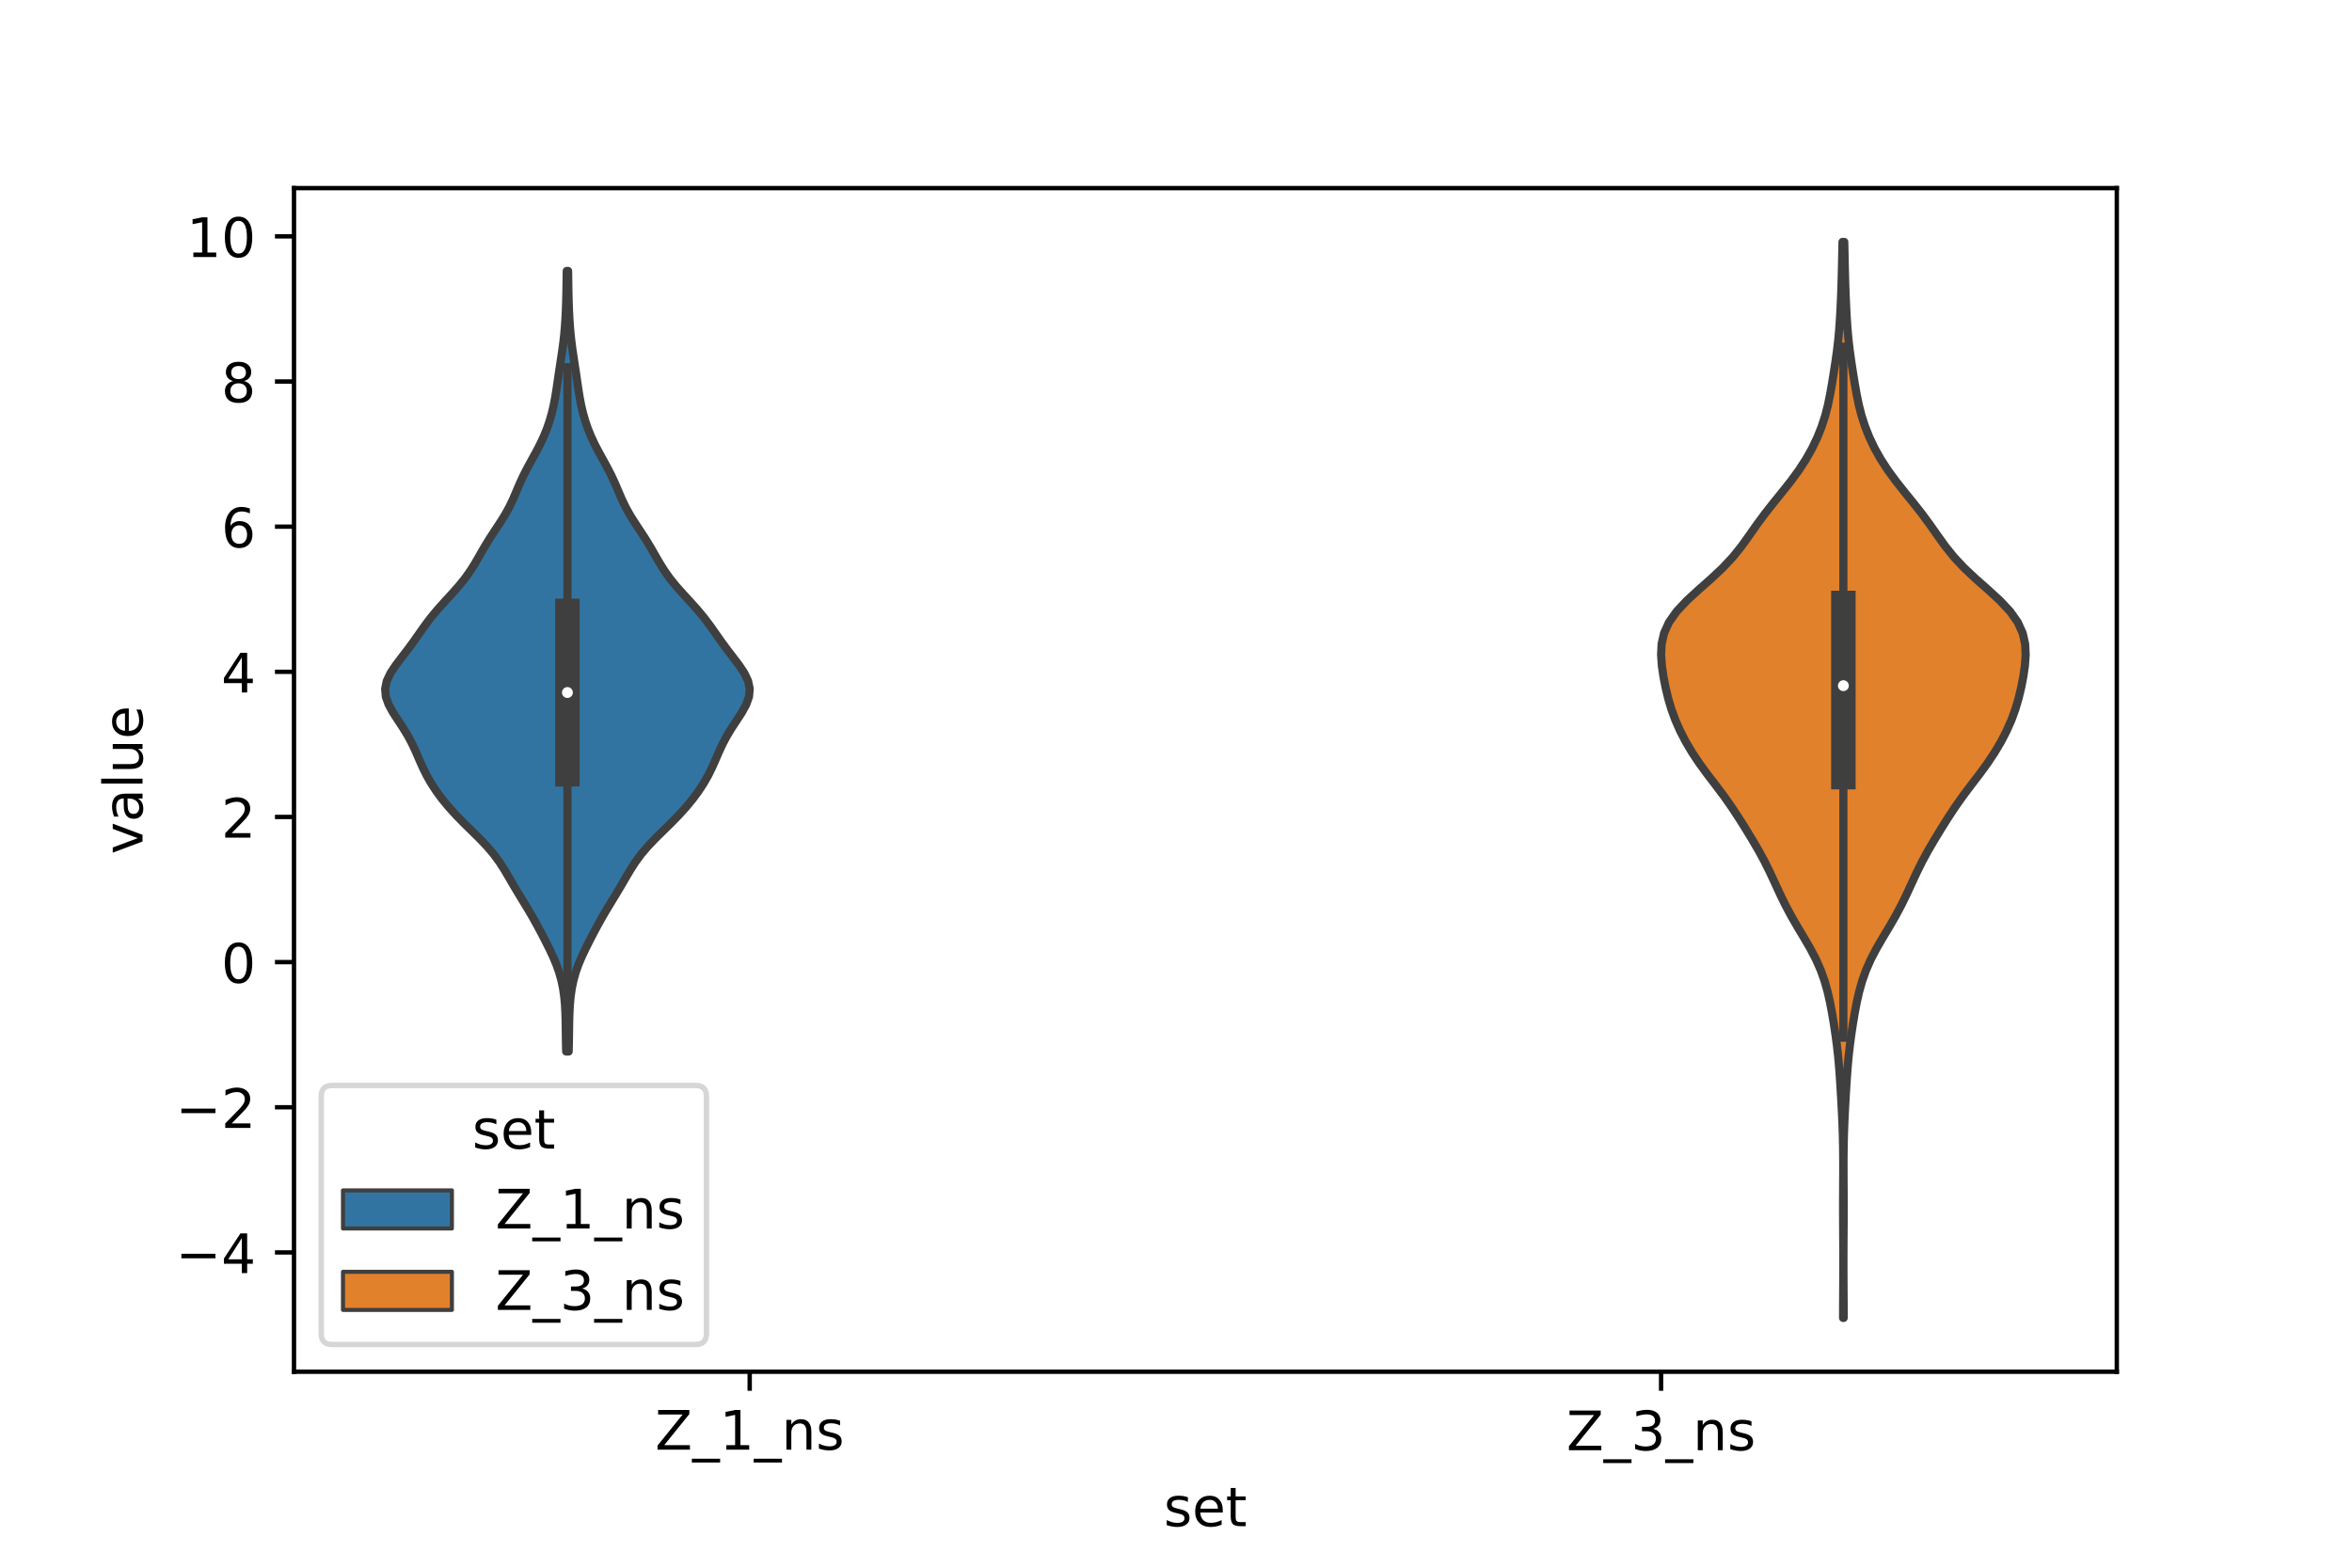 <?xml version="1.0" encoding="utf-8" standalone="no"?>
<!DOCTYPE svg PUBLIC "-//W3C//DTD SVG 1.1//EN"
  "http://www.w3.org/Graphics/SVG/1.1/DTD/svg11.dtd">
<!-- Created with matplotlib (https://matplotlib.org/) -->
<svg height="288pt" version="1.1" viewBox="0 0 432 288" width="432pt" xmlns="http://www.w3.org/2000/svg" xmlns:xlink="http://www.w3.org/1999/xlink">
 <defs>
  <style type="text/css">*{stroke-linecap:butt;stroke-linejoin:round;}</style>
 </defs>
 <g id="figure_1">
  <g id="patch_1">
   <path d="M 0 288 
L 432 288 
L 432 0 
L 0 0 
z
" style="fill:#ffffff;"/>
  </g>
  <g id="axes_1">
   <g id="patch_2">
    <path d="M 54 252 
L 388.8 252 
L 388.8 34.56 
L 54 34.56 
z
" style="fill:#ffffff;"/>
   </g>
   <g id="PolyCollection_1">
    <defs>
     <path d="M 104.449 -94.823 
L 103.991 -94.823 
L 103.956 -96.271 
L 103.932 -97.72 
L 103.913 -99.168 
L 103.889 -100.617 
L 103.845 -102.065 
L 103.764 -103.514 
L 103.628 -104.962 
L 103.42 -106.411 
L 103.121 -107.859 
L 102.719 -109.308 
L 102.21 -110.756 
L 101.603 -112.205 
L 100.923 -113.653 
L 100.197 -115.102 
L 99.447 -116.55 
L 98.673 -117.999 
L 97.867 -119.447 
L 97.02 -120.896 
L 96.141 -122.344 
L 95.256 -123.793 
L 94.39 -125.242 
L 93.548 -126.69 
L 92.695 -128.139 
L 91.769 -129.587 
L 90.707 -131.036 
L 89.478 -132.484 
L 88.098 -133.933 
L 86.63 -135.381 
L 85.153 -136.83 
L 83.739 -138.278 
L 82.427 -139.727 
L 81.233 -141.175 
L 80.161 -142.624 
L 79.212 -144.072 
L 78.385 -145.521 
L 77.666 -146.969 
L 77.02 -148.418 
L 76.393 -149.866 
L 75.721 -151.315 
L 74.954 -152.764 
L 74.077 -154.212 
L 73.124 -155.661 
L 72.184 -157.109 
L 71.385 -158.558 
L 70.868 -160.006 
L 70.74 -161.455 
L 71.042 -162.903 
L 71.731 -164.352 
L 72.695 -165.8 
L 73.794 -167.249 
L 74.907 -168.697 
L 75.971 -170.146 
L 76.988 -171.594 
L 78.011 -173.043 
L 79.102 -174.491 
L 80.3 -175.94 
L 81.596 -177.388 
L 82.929 -178.837 
L 84.219 -180.286 
L 85.394 -181.734 
L 86.424 -183.183 
L 87.326 -184.631 
L 88.159 -186.08 
L 88.993 -187.528 
L 89.878 -188.977 
L 90.82 -190.425 
L 91.78 -191.874 
L 92.692 -193.322 
L 93.502 -194.771 
L 94.2 -196.219 
L 94.824 -197.668 
L 95.441 -199.116 
L 96.108 -200.565 
L 96.847 -202.013 
L 97.639 -203.462 
L 98.437 -204.91 
L 99.194 -206.359 
L 99.874 -207.807 
L 100.462 -209.256 
L 100.958 -210.705 
L 101.369 -212.153 
L 101.706 -213.602 
L 101.981 -215.05 
L 102.214 -216.499 
L 102.426 -217.947 
L 102.636 -219.396 
L 102.854 -220.844 
L 103.076 -222.293 
L 103.29 -223.741 
L 103.481 -225.19 
L 103.64 -226.638 
L 103.766 -228.087 
L 103.862 -229.535 
L 103.933 -230.984 
L 103.986 -232.432 
L 104.024 -233.881 
L 104.051 -235.329 
L 104.073 -236.778 
L 104.094 -238.227 
L 104.346 -238.227 
L 104.346 -238.227 
L 104.367 -236.778 
L 104.389 -235.329 
L 104.416 -233.881 
L 104.454 -232.432 
L 104.507 -230.984 
L 104.578 -229.535 
L 104.674 -228.087 
L 104.8 -226.638 
L 104.959 -225.19 
L 105.15 -223.741 
L 105.364 -222.293 
L 105.586 -220.844 
L 105.804 -219.396 
L 106.014 -217.947 
L 106.226 -216.499 
L 106.459 -215.05 
L 106.734 -213.602 
L 107.071 -212.153 
L 107.482 -210.705 
L 107.978 -209.256 
L 108.566 -207.807 
L 109.246 -206.359 
L 110.003 -204.91 
L 110.801 -203.462 
L 111.593 -202.013 
L 112.332 -200.565 
L 112.999 -199.116 
L 113.616 -197.668 
L 114.24 -196.219 
L 114.938 -194.771 
L 115.748 -193.322 
L 116.66 -191.874 
L 117.62 -190.425 
L 118.562 -188.977 
L 119.447 -187.528 
L 120.281 -186.08 
L 121.114 -184.631 
L 122.016 -183.183 
L 123.046 -181.734 
L 124.221 -180.286 
L 125.511 -178.837 
L 126.844 -177.388 
L 128.14 -175.94 
L 129.338 -174.491 
L 130.429 -173.043 
L 131.452 -171.594 
L 132.469 -170.146 
L 133.533 -168.697 
L 134.646 -167.249 
L 135.745 -165.8 
L 136.709 -164.352 
L 137.398 -162.903 
L 137.7 -161.455 
L 137.572 -160.006 
L 137.055 -158.558 
L 136.256 -157.109 
L 135.316 -155.661 
L 134.363 -154.212 
L 133.486 -152.764 
L 132.719 -151.315 
L 132.047 -149.866 
L 131.42 -148.418 
L 130.774 -146.969 
L 130.055 -145.521 
L 129.228 -144.072 
L 128.279 -142.624 
L 127.207 -141.175 
L 126.013 -139.727 
L 124.701 -138.278 
L 123.287 -136.83 
L 121.81 -135.381 
L 120.342 -133.933 
L 118.962 -132.484 
L 117.733 -131.036 
L 116.671 -129.587 
L 115.745 -128.139 
L 114.892 -126.69 
L 114.05 -125.242 
L 113.184 -123.793 
L 112.299 -122.344 
L 111.42 -120.896 
L 110.573 -119.447 
L 109.767 -117.999 
L 108.993 -116.55 
L 108.243 -115.102 
L 107.517 -113.653 
L 106.837 -112.205 
L 106.23 -110.756 
L 105.721 -109.308 
L 105.319 -107.859 
L 105.02 -106.411 
L 104.812 -104.962 
L 104.676 -103.514 
L 104.595 -102.065 
L 104.551 -100.617 
L 104.527 -99.168 
L 104.508 -97.72 
L 104.484 -96.271 
L 104.449 -94.823 
z
" id="mab81012857" style="stroke:#3f3f3f;stroke-width:1.5;"/>
    </defs>
    <g clip-path="url(#p61f1205f66)">
     <use style="fill:#3274a1;stroke:#3f3f3f;stroke-width:1.5;" x="0" xlink:href="#mab81012857" y="288"/>
    </g>
   </g>
   <g id="PolyCollection_2">
    <defs>
     <path d="M 338.635 -45.884 
L 338.525 -45.884 
L 338.53 -47.88 
L 338.541 -49.877 
L 338.553 -51.874 
L 338.563 -53.87 
L 338.567 -55.867 
L 338.564 -57.864 
L 338.555 -59.86 
L 338.543 -61.857 
L 338.531 -63.854 
L 338.526 -65.851 
L 338.528 -67.847 
L 338.538 -69.844 
L 338.548 -71.841 
L 338.553 -73.837 
L 338.545 -75.834 
L 338.519 -77.831 
L 338.47 -79.827 
L 338.397 -81.824 
L 338.304 -83.821 
L 338.196 -85.818 
L 338.08 -87.814 
L 337.953 -89.811 
L 337.808 -91.808 
L 337.63 -93.804 
L 337.41 -95.801 
L 337.147 -97.798 
L 336.848 -99.794 
L 336.516 -101.791 
L 336.14 -103.788 
L 335.69 -105.784 
L 335.128 -107.781 
L 334.417 -109.778 
L 333.534 -111.775 
L 332.488 -113.771 
L 331.328 -115.768 
L 330.13 -117.765 
L 328.977 -119.761 
L 327.913 -121.758 
L 326.94 -123.755 
L 326.02 -125.751 
L 325.091 -127.748 
L 324.1 -129.745 
L 323.016 -131.741 
L 321.85 -133.738 
L 320.632 -135.735 
L 319.377 -137.732 
L 318.063 -139.728 
L 316.655 -141.725 
L 315.155 -143.722 
L 313.627 -145.718 
L 312.163 -147.715 
L 310.829 -149.712 
L 309.644 -151.708 
L 308.608 -153.705 
L 307.723 -155.702 
L 306.992 -157.699 
L 306.402 -159.695 
L 305.922 -161.692 
L 305.533 -163.689 
L 305.242 -165.685 
L 305.1 -167.682 
L 305.195 -169.679 
L 305.641 -171.675 
L 306.544 -173.672 
L 307.953 -175.669 
L 309.822 -177.665 
L 311.998 -179.662 
L 314.259 -181.659 
L 316.391 -183.656 
L 318.262 -185.652 
L 319.867 -187.649 
L 321.3 -189.646 
L 322.702 -191.642 
L 324.175 -193.639 
L 325.747 -195.636 
L 327.366 -197.632 
L 328.946 -199.629 
L 330.408 -201.626 
L 331.707 -203.622 
L 332.831 -205.619 
L 333.787 -207.616 
L 334.585 -209.613 
L 335.232 -211.609 
L 335.745 -213.606 
L 336.153 -215.603 
L 336.501 -217.599 
L 336.823 -219.596 
L 337.13 -221.593 
L 337.41 -223.589 
L 337.645 -225.586 
L 337.825 -227.583 
L 337.961 -229.58 
L 338.067 -231.576 
L 338.155 -233.573 
L 338.228 -235.57 
L 338.286 -237.566 
L 338.333 -239.563 
L 338.375 -241.56 
L 338.418 -243.556 
L 338.742 -243.556 
L 338.742 -243.556 
L 338.785 -241.56 
L 338.827 -239.563 
L 338.874 -237.566 
L 338.932 -235.57 
L 339.005 -233.573 
L 339.093 -231.576 
L 339.199 -229.58 
L 339.335 -227.583 
L 339.515 -225.586 
L 339.75 -223.589 
L 340.03 -221.593 
L 340.337 -219.596 
L 340.659 -217.599 
L 341.007 -215.603 
L 341.415 -213.606 
L 341.928 -211.609 
L 342.575 -209.613 
L 343.373 -207.616 
L 344.329 -205.619 
L 345.453 -203.622 
L 346.752 -201.626 
L 348.214 -199.629 
L 349.794 -197.632 
L 351.413 -195.636 
L 352.985 -193.639 
L 354.458 -191.642 
L 355.86 -189.646 
L 357.293 -187.649 
L 358.898 -185.652 
L 360.769 -183.656 
L 362.901 -181.659 
L 365.162 -179.662 
L 367.338 -177.665 
L 369.207 -175.669 
L 370.616 -173.672 
L 371.519 -171.675 
L 371.965 -169.679 
L 372.06 -167.682 
L 371.918 -165.685 
L 371.627 -163.689 
L 371.238 -161.692 
L 370.758 -159.695 
L 370.168 -157.699 
L 369.437 -155.702 
L 368.552 -153.705 
L 367.516 -151.708 
L 366.331 -149.712 
L 364.997 -147.715 
L 363.533 -145.718 
L 362.005 -143.722 
L 360.505 -141.725 
L 359.097 -139.728 
L 357.783 -137.732 
L 356.528 -135.735 
L 355.31 -133.738 
L 354.144 -131.741 
L 353.06 -129.745 
L 352.069 -127.748 
L 351.14 -125.751 
L 350.22 -123.755 
L 349.247 -121.758 
L 348.183 -119.761 
L 347.03 -117.765 
L 345.832 -115.768 
L 344.672 -113.771 
L 343.626 -111.775 
L 342.743 -109.778 
L 342.032 -107.781 
L 341.47 -105.784 
L 341.02 -103.788 
L 340.644 -101.791 
L 340.312 -99.794 
L 340.013 -97.798 
L 339.75 -95.801 
L 339.53 -93.804 
L 339.352 -91.808 
L 339.207 -89.811 
L 339.08 -87.814 
L 338.964 -85.818 
L 338.856 -83.821 
L 338.763 -81.824 
L 338.69 -79.827 
L 338.641 -77.831 
L 338.615 -75.834 
L 338.607 -73.837 
L 338.612 -71.841 
L 338.622 -69.844 
L 338.632 -67.847 
L 338.634 -65.851 
L 338.629 -63.854 
L 338.617 -61.857 
L 338.605 -59.86 
L 338.596 -57.864 
L 338.593 -55.867 
L 338.597 -53.87 
L 338.607 -51.874 
L 338.619 -49.877 
L 338.63 -47.88 
L 338.635 -45.884 
z
" id="mb90a627caa" style="stroke:#3f3f3f;stroke-width:1.5;"/>
    </defs>
    <g clip-path="url(#p61f1205f66)">
     <use style="fill:#e1812c;stroke:#3f3f3f;stroke-width:1.5;" x="0" xlink:href="#mb90a627caa" y="288"/>
    </g>
   </g>
   <g id="patch_3">
    <path clip-path="url(#p61f1205f66)" d="M 137.7 176.75 
L 137.7 176.75 
L 137.7 176.75 
L 137.7 176.75 
z
" style="fill:#3274a1;stroke:#3f3f3f;stroke-linejoin:miter;stroke-width:0.75;"/>
   </g>
   <g id="patch_4">
    <path clip-path="url(#p61f1205f66)" d="M 137.7 176.75 
L 137.7 176.75 
L 137.7 176.75 
L 137.7 176.75 
z
" style="fill:#e1812c;stroke:#3f3f3f;stroke-linejoin:miter;stroke-width:0.75;"/>
   </g>
   <g id="matplotlib.axis_1">
    <g id="xtick_1">
     <g id="line2d_1">
      <defs>
       <path d="M 0 0 
L 0 3.5 
" id="m70191ffd12" style="stroke:#000000;stroke-width:0.8;"/>
      </defs>
      <g>
       <use style="stroke:#000000;stroke-width:0.8;" x="137.7" xlink:href="#m70191ffd12" y="252"/>
      </g>
     </g>
     <g id="text_1">
      <!-- Z_1_ns -->
      <g transform="translate(120.32 266.32)scale(0.1 -0.1)">
       <defs>
        <path d="M 5.609 72.906 
L 62.891 72.906 
L 62.891 65.375 
L 16.797 8.297 
L 64.016 8.297 
L 64.016 0 
L 4.5 0 
L 4.5 7.516 
L 50.594 64.594 
L 5.609 64.594 
z
" id="DejaVuSans-90"/>
        <path d="M 50.984 -16.609 
L 50.984 -23.578 
L -0.984 -23.578 
L -0.984 -16.609 
z
" id="DejaVuSans-95"/>
        <path d="M 12.406 8.297 
L 28.516 8.297 
L 28.516 63.922 
L 10.984 60.406 
L 10.984 69.391 
L 28.422 72.906 
L 38.281 72.906 
L 38.281 8.297 
L 54.391 8.297 
L 54.391 0 
L 12.406 0 
z
" id="DejaVuSans-49"/>
        <path d="M 54.891 33.016 
L 54.891 0 
L 45.906 0 
L 45.906 32.719 
Q 45.906 40.484 42.875 44.328 
Q 39.844 48.188 33.797 48.188 
Q 26.516 48.188 22.312 43.547 
Q 18.109 38.922 18.109 30.906 
L 18.109 0 
L 9.078 0 
L 9.078 54.688 
L 18.109 54.688 
L 18.109 46.188 
Q 21.344 51.125 25.703 53.562 
Q 30.078 56 35.797 56 
Q 45.219 56 50.047 50.172 
Q 54.891 44.344 54.891 33.016 
z
" id="DejaVuSans-110"/>
        <path d="M 44.281 53.078 
L 44.281 44.578 
Q 40.484 46.531 36.375 47.5 
Q 32.281 48.484 27.875 48.484 
Q 21.188 48.484 17.844 46.438 
Q 14.5 44.391 14.5 40.281 
Q 14.5 37.156 16.891 35.375 
Q 19.281 33.594 26.516 31.984 
L 29.594 31.297 
Q 39.156 29.25 43.188 25.516 
Q 47.219 21.781 47.219 15.094 
Q 47.219 7.469 41.188 3.016 
Q 35.156 -1.422 24.609 -1.422 
Q 20.219 -1.422 15.453 -0.562 
Q 10.688 0.297 5.422 2 
L 5.422 11.281 
Q 10.406 8.688 15.234 7.391 
Q 20.062 6.109 24.812 6.109 
Q 31.156 6.109 34.562 8.281 
Q 37.984 10.453 37.984 14.406 
Q 37.984 18.062 35.516 20.016 
Q 33.062 21.969 24.703 23.781 
L 21.578 24.516 
Q 13.234 26.266 9.516 29.906 
Q 5.812 33.547 5.812 39.891 
Q 5.812 47.609 11.281 51.797 
Q 16.75 56 26.812 56 
Q 31.781 56 36.172 55.266 
Q 40.578 54.547 44.281 53.078 
z
" id="DejaVuSans-115"/>
       </defs>
       <use xlink:href="#DejaVuSans-90"/>
       <use x="68.506" xlink:href="#DejaVuSans-95"/>
       <use x="118.506" xlink:href="#DejaVuSans-49"/>
       <use x="182.129" xlink:href="#DejaVuSans-95"/>
       <use x="232.129" xlink:href="#DejaVuSans-110"/>
       <use x="295.508" xlink:href="#DejaVuSans-115"/>
      </g>
     </g>
    </g>
    <g id="xtick_2">
     <g id="line2d_2">
      <g>
       <use style="stroke:#000000;stroke-width:0.8;" x="305.1" xlink:href="#m70191ffd12" y="252"/>
      </g>
     </g>
     <g id="text_2">
      <!-- Z_3_ns -->
      <g transform="translate(287.72 266.422)scale(0.1 -0.1)">
       <defs>
        <path d="M 40.578 39.312 
Q 47.656 37.797 51.625 33 
Q 55.609 28.219 55.609 21.188 
Q 55.609 10.406 48.188 4.484 
Q 40.766 -1.422 27.094 -1.422 
Q 22.516 -1.422 17.656 -0.516 
Q 12.797 0.391 7.625 2.203 
L 7.625 11.719 
Q 11.719 9.328 16.594 8.109 
Q 21.484 6.891 26.812 6.891 
Q 36.078 6.891 40.938 10.547 
Q 45.797 14.203 45.797 21.188 
Q 45.797 27.641 41.281 31.266 
Q 36.766 34.906 28.719 34.906 
L 20.219 34.906 
L 20.219 43.016 
L 29.109 43.016 
Q 36.375 43.016 40.234 45.922 
Q 44.094 48.828 44.094 54.297 
Q 44.094 59.906 40.109 62.906 
Q 36.141 65.922 28.719 65.922 
Q 24.656 65.922 20.016 65.031 
Q 15.375 64.156 9.812 62.312 
L 9.812 71.094 
Q 15.438 72.656 20.344 73.438 
Q 25.25 74.219 29.594 74.219 
Q 40.828 74.219 47.359 69.109 
Q 53.906 64.016 53.906 55.328 
Q 53.906 49.266 50.438 45.094 
Q 46.969 40.922 40.578 39.312 
z
" id="DejaVuSans-51"/>
       </defs>
       <use xlink:href="#DejaVuSans-90"/>
       <use x="68.506" xlink:href="#DejaVuSans-95"/>
       <use x="118.506" xlink:href="#DejaVuSans-51"/>
       <use x="182.129" xlink:href="#DejaVuSans-95"/>
       <use x="232.129" xlink:href="#DejaVuSans-110"/>
       <use x="295.508" xlink:href="#DejaVuSans-115"/>
      </g>
     </g>
    </g>
    <g id="text_3">
     <!-- set -->
     <g transform="translate(213.759 280.378)scale(0.1 -0.1)">
      <defs>
       <path d="M 56.203 29.594 
L 56.203 25.203 
L 14.891 25.203 
Q 15.484 15.922 20.484 11.062 
Q 25.484 6.203 34.422 6.203 
Q 39.594 6.203 44.453 7.469 
Q 49.312 8.734 54.109 11.281 
L 54.109 2.781 
Q 49.266 0.734 44.188 -0.344 
Q 39.109 -1.422 33.891 -1.422 
Q 20.797 -1.422 13.156 6.188 
Q 5.516 13.812 5.516 26.812 
Q 5.516 40.234 12.766 48.109 
Q 20.016 56 32.328 56 
Q 43.359 56 49.781 48.891 
Q 56.203 41.797 56.203 29.594 
z
M 47.219 32.234 
Q 47.125 39.594 43.094 43.984 
Q 39.062 48.391 32.422 48.391 
Q 24.906 48.391 20.391 44.141 
Q 15.875 39.891 15.188 32.172 
z
" id="DejaVuSans-101"/>
       <path d="M 18.312 70.219 
L 18.312 54.688 
L 36.812 54.688 
L 36.812 47.703 
L 18.312 47.703 
L 18.312 18.016 
Q 18.312 11.328 20.141 9.422 
Q 21.969 7.516 27.594 7.516 
L 36.812 7.516 
L 36.812 0 
L 27.594 0 
Q 17.188 0 13.234 3.875 
Q 9.281 7.766 9.281 18.016 
L 9.281 47.703 
L 2.688 47.703 
L 2.688 54.688 
L 9.281 54.688 
L 9.281 70.219 
z
" id="DejaVuSans-116"/>
      </defs>
      <use xlink:href="#DejaVuSans-115"/>
      <use x="52.1" xlink:href="#DejaVuSans-101"/>
      <use x="113.623" xlink:href="#DejaVuSans-116"/>
     </g>
    </g>
   </g>
   <g id="matplotlib.axis_2">
    <g id="ytick_1">
     <g id="line2d_3">
      <defs>
       <path d="M 0 0 
L -3.5 0 
" id="m6cd29c8b11" style="stroke:#000000;stroke-width:0.8;"/>
      </defs>
      <g>
       <use style="stroke:#000000;stroke-width:0.8;" x="54" xlink:href="#m6cd29c8b11" y="230.082"/>
      </g>
     </g>
     <g id="text_4">
      <!-- −4 -->
      <g transform="translate(32.258 233.881)scale(0.1 -0.1)">
       <defs>
        <path d="M 10.594 35.5 
L 73.188 35.5 
L 73.188 27.203 
L 10.594 27.203 
z
" id="DejaVuSans-8722"/>
        <path d="M 37.797 64.312 
L 12.891 25.391 
L 37.797 25.391 
z
M 35.203 72.906 
L 47.609 72.906 
L 47.609 25.391 
L 58.016 25.391 
L 58.016 17.188 
L 47.609 17.188 
L 47.609 0 
L 37.797 0 
L 37.797 17.188 
L 4.891 17.188 
L 4.891 26.703 
z
" id="DejaVuSans-52"/>
       </defs>
       <use xlink:href="#DejaVuSans-8722"/>
       <use x="83.789" xlink:href="#DejaVuSans-52"/>
      </g>
     </g>
    </g>
    <g id="ytick_2">
     <g id="line2d_4">
      <g>
       <use style="stroke:#000000;stroke-width:0.8;" x="54" xlink:href="#m6cd29c8b11" y="203.416"/>
      </g>
     </g>
     <g id="text_5">
      <!-- −2 -->
      <g transform="translate(32.258 207.215)scale(0.1 -0.1)">
       <defs>
        <path d="M 19.188 8.297 
L 53.609 8.297 
L 53.609 0 
L 7.328 0 
L 7.328 8.297 
Q 12.938 14.109 22.625 23.891 
Q 32.328 33.688 34.812 36.531 
Q 39.547 41.844 41.422 45.531 
Q 43.312 49.219 43.312 52.781 
Q 43.312 58.594 39.234 62.25 
Q 35.156 65.922 28.609 65.922 
Q 23.969 65.922 18.812 64.312 
Q 13.672 62.703 7.812 59.422 
L 7.812 69.391 
Q 13.766 71.781 18.938 73 
Q 24.125 74.219 28.422 74.219 
Q 39.75 74.219 46.484 68.547 
Q 53.219 62.891 53.219 53.422 
Q 53.219 48.922 51.531 44.891 
Q 49.859 40.875 45.406 35.406 
Q 44.188 33.984 37.641 27.219 
Q 31.109 20.453 19.188 8.297 
z
" id="DejaVuSans-50"/>
       </defs>
       <use xlink:href="#DejaVuSans-8722"/>
       <use x="83.789" xlink:href="#DejaVuSans-50"/>
      </g>
     </g>
    </g>
    <g id="ytick_3">
     <g id="line2d_5">
      <g>
       <use style="stroke:#000000;stroke-width:0.8;" x="54" xlink:href="#m6cd29c8b11" y="176.75"/>
      </g>
     </g>
     <g id="text_6">
      <!-- 0 -->
      <g transform="translate(40.638 180.549)scale(0.1 -0.1)">
       <defs>
        <path d="M 31.781 66.406 
Q 24.172 66.406 20.328 58.906 
Q 16.5 51.422 16.5 36.375 
Q 16.5 21.391 20.328 13.891 
Q 24.172 6.391 31.781 6.391 
Q 39.453 6.391 43.281 13.891 
Q 47.125 21.391 47.125 36.375 
Q 47.125 51.422 43.281 58.906 
Q 39.453 66.406 31.781 66.406 
z
M 31.781 74.219 
Q 44.047 74.219 50.516 64.516 
Q 56.984 54.828 56.984 36.375 
Q 56.984 17.969 50.516 8.266 
Q 44.047 -1.422 31.781 -1.422 
Q 19.531 -1.422 13.062 8.266 
Q 6.594 17.969 6.594 36.375 
Q 6.594 54.828 13.062 64.516 
Q 19.531 74.219 31.781 74.219 
z
" id="DejaVuSans-48"/>
       </defs>
       <use xlink:href="#DejaVuSans-48"/>
      </g>
     </g>
    </g>
    <g id="ytick_4">
     <g id="line2d_6">
      <g>
       <use style="stroke:#000000;stroke-width:0.8;" x="54" xlink:href="#m6cd29c8b11" y="150.084"/>
      </g>
     </g>
     <g id="text_7">
      <!-- 2 -->
      <g transform="translate(40.638 153.883)scale(0.1 -0.1)">
       <use xlink:href="#DejaVuSans-50"/>
      </g>
     </g>
    </g>
    <g id="ytick_5">
     <g id="line2d_7">
      <g>
       <use style="stroke:#000000;stroke-width:0.8;" x="54" xlink:href="#m6cd29c8b11" y="123.418"/>
      </g>
     </g>
     <g id="text_8">
      <!-- 4 -->
      <g transform="translate(40.638 127.217)scale(0.1 -0.1)">
       <use xlink:href="#DejaVuSans-52"/>
      </g>
     </g>
    </g>
    <g id="ytick_6">
     <g id="line2d_8">
      <g>
       <use style="stroke:#000000;stroke-width:0.8;" x="54" xlink:href="#m6cd29c8b11" y="96.752"/>
      </g>
     </g>
     <g id="text_9">
      <!-- 6 -->
      <g transform="translate(40.638 100.551)scale(0.1 -0.1)">
       <defs>
        <path d="M 33.016 40.375 
Q 26.375 40.375 22.484 35.828 
Q 18.609 31.297 18.609 23.391 
Q 18.609 15.531 22.484 10.953 
Q 26.375 6.391 33.016 6.391 
Q 39.656 6.391 43.531 10.953 
Q 47.406 15.531 47.406 23.391 
Q 47.406 31.297 43.531 35.828 
Q 39.656 40.375 33.016 40.375 
z
M 52.594 71.297 
L 52.594 62.312 
Q 48.875 64.062 45.094 64.984 
Q 41.312 65.922 37.594 65.922 
Q 27.828 65.922 22.672 59.328 
Q 17.531 52.734 16.797 39.406 
Q 19.672 43.656 24.016 45.922 
Q 28.375 48.188 33.594 48.188 
Q 44.578 48.188 50.953 41.516 
Q 57.328 34.859 57.328 23.391 
Q 57.328 12.156 50.688 5.359 
Q 44.047 -1.422 33.016 -1.422 
Q 20.359 -1.422 13.672 8.266 
Q 6.984 17.969 6.984 36.375 
Q 6.984 53.656 15.188 63.938 
Q 23.391 74.219 37.203 74.219 
Q 40.922 74.219 44.703 73.484 
Q 48.484 72.75 52.594 71.297 
z
" id="DejaVuSans-54"/>
       </defs>
       <use xlink:href="#DejaVuSans-54"/>
      </g>
     </g>
    </g>
    <g id="ytick_7">
     <g id="line2d_9">
      <g>
       <use style="stroke:#000000;stroke-width:0.8;" x="54" xlink:href="#m6cd29c8b11" y="70.086"/>
      </g>
     </g>
     <g id="text_10">
      <!-- 8 -->
      <g transform="translate(40.638 73.885)scale(0.1 -0.1)">
       <defs>
        <path d="M 31.781 34.625 
Q 24.75 34.625 20.719 30.859 
Q 16.703 27.094 16.703 20.516 
Q 16.703 13.922 20.719 10.156 
Q 24.75 6.391 31.781 6.391 
Q 38.812 6.391 42.859 10.172 
Q 46.922 13.969 46.922 20.516 
Q 46.922 27.094 42.891 30.859 
Q 38.875 34.625 31.781 34.625 
z
M 21.922 38.812 
Q 15.578 40.375 12.031 44.719 
Q 8.5 49.078 8.5 55.328 
Q 8.5 64.062 14.719 69.141 
Q 20.953 74.219 31.781 74.219 
Q 42.672 74.219 48.875 69.141 
Q 55.078 64.062 55.078 55.328 
Q 55.078 49.078 51.531 44.719 
Q 48 40.375 41.703 38.812 
Q 48.828 37.156 52.797 32.312 
Q 56.781 27.484 56.781 20.516 
Q 56.781 9.906 50.312 4.234 
Q 43.844 -1.422 31.781 -1.422 
Q 19.734 -1.422 13.25 4.234 
Q 6.781 9.906 6.781 20.516 
Q 6.781 27.484 10.781 32.312 
Q 14.797 37.156 21.922 38.812 
z
M 18.312 54.391 
Q 18.312 48.734 21.844 45.562 
Q 25.391 42.391 31.781 42.391 
Q 38.141 42.391 41.719 45.562 
Q 45.312 48.734 45.312 54.391 
Q 45.312 60.062 41.719 63.234 
Q 38.141 66.406 31.781 66.406 
Q 25.391 66.406 21.844 63.234 
Q 18.312 60.062 18.312 54.391 
z
" id="DejaVuSans-56"/>
       </defs>
       <use xlink:href="#DejaVuSans-56"/>
      </g>
     </g>
    </g>
    <g id="ytick_8">
     <g id="line2d_10">
      <g>
       <use style="stroke:#000000;stroke-width:0.8;" x="54" xlink:href="#m6cd29c8b11" y="43.42"/>
      </g>
     </g>
     <g id="text_11">
      <!-- 10 -->
      <g transform="translate(34.275 47.22)scale(0.1 -0.1)">
       <use xlink:href="#DejaVuSans-49"/>
       <use x="63.623" xlink:href="#DejaVuSans-48"/>
      </g>
     </g>
    </g>
    <g id="text_12">
     <!-- value -->
     <g transform="translate(26.178 156.938)rotate(-90)scale(0.1 -0.1)">
      <defs>
       <path d="M 2.984 54.688 
L 12.5 54.688 
L 29.594 8.797 
L 46.688 54.688 
L 56.203 54.688 
L 35.688 0 
L 23.484 0 
z
" id="DejaVuSans-118"/>
       <path d="M 34.281 27.484 
Q 23.391 27.484 19.188 25 
Q 14.984 22.516 14.984 16.5 
Q 14.984 11.719 18.141 8.906 
Q 21.297 6.109 26.703 6.109 
Q 34.188 6.109 38.703 11.406 
Q 43.219 16.703 43.219 25.484 
L 43.219 27.484 
z
M 52.203 31.203 
L 52.203 0 
L 43.219 0 
L 43.219 8.297 
Q 40.141 3.328 35.547 0.953 
Q 30.953 -1.422 24.312 -1.422 
Q 15.922 -1.422 10.953 3.297 
Q 6 8.016 6 15.922 
Q 6 25.141 12.172 29.828 
Q 18.359 34.516 30.609 34.516 
L 43.219 34.516 
L 43.219 35.406 
Q 43.219 41.609 39.141 45 
Q 35.062 48.391 27.688 48.391 
Q 23 48.391 18.547 47.266 
Q 14.109 46.141 10.016 43.891 
L 10.016 52.203 
Q 14.938 54.109 19.578 55.047 
Q 24.219 56 28.609 56 
Q 40.484 56 46.344 49.844 
Q 52.203 43.703 52.203 31.203 
z
" id="DejaVuSans-97"/>
       <path d="M 9.422 75.984 
L 18.406 75.984 
L 18.406 0 
L 9.422 0 
z
" id="DejaVuSans-108"/>
       <path d="M 8.5 21.578 
L 8.5 54.688 
L 17.484 54.688 
L 17.484 21.922 
Q 17.484 14.156 20.5 10.266 
Q 23.531 6.391 29.594 6.391 
Q 36.859 6.391 41.078 11.031 
Q 45.312 15.672 45.312 23.688 
L 45.312 54.688 
L 54.297 54.688 
L 54.297 0 
L 45.312 0 
L 45.312 8.406 
Q 42.047 3.422 37.719 1 
Q 33.406 -1.422 27.688 -1.422 
Q 18.266 -1.422 13.375 4.438 
Q 8.5 10.297 8.5 21.578 
z
M 31.109 56 
z
" id="DejaVuSans-117"/>
      </defs>
      <use xlink:href="#DejaVuSans-118"/>
      <use x="59.18" xlink:href="#DejaVuSans-97"/>
      <use x="120.459" xlink:href="#DejaVuSans-108"/>
      <use x="148.242" xlink:href="#DejaVuSans-117"/>
      <use x="211.621" xlink:href="#DejaVuSans-101"/>
     </g>
    </g>
   </g>
   <g id="line2d_11">
    <path clip-path="url(#p61f1205f66)" d="M 104.22 184.173 
L 104.22 67.459 
" style="fill:none;stroke:#3f3f3f;stroke-linecap:square;stroke-width:1.5;"/>
   </g>
   <g id="line2d_12">
    <path clip-path="url(#p61f1205f66)" d="M 104.22 142.241 
L 104.22 112.236 
" style="fill:none;stroke:#3f3f3f;stroke-linecap:square;stroke-width:4.5;"/>
   </g>
   <g id="line2d_13">
    <path clip-path="url(#p61f1205f66)" d="M 338.58 190.635 
L 338.58 63.681 
" style="fill:none;stroke:#3f3f3f;stroke-linecap:square;stroke-width:1.5;"/>
   </g>
   <g id="line2d_14">
    <path clip-path="url(#p61f1205f66)" d="M 338.58 142.769 
L 338.58 110.768 
" style="fill:none;stroke:#3f3f3f;stroke-linecap:square;stroke-width:4.5;"/>
   </g>
   <g id="patch_5">
    <path d="M 54 252 
L 54 34.56 
" style="fill:none;stroke:#000000;stroke-linecap:square;stroke-linejoin:miter;stroke-width:0.8;"/>
   </g>
   <g id="patch_6">
    <path d="M 388.8 252 
L 388.8 34.56 
" style="fill:none;stroke:#000000;stroke-linecap:square;stroke-linejoin:miter;stroke-width:0.8;"/>
   </g>
   <g id="patch_7">
    <path d="M 54 252 
L 388.8 252 
" style="fill:none;stroke:#000000;stroke-linecap:square;stroke-linejoin:miter;stroke-width:0.8;"/>
   </g>
   <g id="patch_8">
    <path d="M 54 34.56 
L 388.8 34.56 
" style="fill:none;stroke:#000000;stroke-linecap:square;stroke-linejoin:miter;stroke-width:0.8;"/>
   </g>
   <g id="PathCollection_1">
    <defs>
     <path d="M 0 1.5 
C 0.398 1.5 0.779 1.342 1.061 1.061 
C 1.342 0.779 1.5 0.398 1.5 0 
C 1.5 -0.398 1.342 -0.779 1.061 -1.061 
C 0.779 -1.342 0.398 -1.5 0 -1.5 
C -0.398 -1.5 -0.779 -1.342 -1.061 -1.061 
C -1.342 -0.779 -1.5 -0.398 -1.5 0 
C -1.5 0.398 -1.342 0.779 -1.061 1.061 
C -0.779 1.342 -0.398 1.5 0 1.5 
z
" id="m93580945ca" style="stroke:#3f3f3f;"/>
    </defs>
    <g clip-path="url(#p61f1205f66)">
     <use style="fill:#ffffff;stroke:#3f3f3f;" x="104.22" xlink:href="#m93580945ca" y="127.224"/>
    </g>
   </g>
   <g id="PathCollection_2">
    <g clip-path="url(#p61f1205f66)">
     <use style="fill:#ffffff;stroke:#3f3f3f;" x="338.58" xlink:href="#m93580945ca" y="125.965"/>
    </g>
   </g>
   <g id="legend_1">
    <g id="patch_9">
     <path d="M 61 247 
L 127.759 247 
Q 129.759 247 129.759 245 
L 129.759 201.409 
Q 129.759 199.409 127.759 199.409 
L 61 199.409 
Q 59 199.409 59 201.409 
L 59 245 
Q 59 247 61 247 
z
" style="fill:#ffffff;opacity:0.8;stroke:#cccccc;stroke-linejoin:miter;"/>
    </g>
    <g id="text_13">
     <!-- set -->
     <g transform="translate(86.738 211.008)scale(0.1 -0.1)">
      <use xlink:href="#DejaVuSans-115"/>
      <use x="52.1" xlink:href="#DejaVuSans-101"/>
      <use x="113.623" xlink:href="#DejaVuSans-116"/>
     </g>
    </g>
    <g id="patch_10">
     <path d="M 63 225.686 
L 83 225.686 
L 83 218.686 
L 63 218.686 
z
" style="fill:#3274a1;stroke:#3f3f3f;stroke-linejoin:miter;stroke-width:0.75;"/>
    </g>
    <g id="text_14">
     <!-- Z_1_ns -->
     <g transform="translate(91 225.686)scale(0.1 -0.1)">
      <use xlink:href="#DejaVuSans-90"/>
      <use x="68.506" xlink:href="#DejaVuSans-95"/>
      <use x="118.506" xlink:href="#DejaVuSans-49"/>
      <use x="182.129" xlink:href="#DejaVuSans-95"/>
      <use x="232.129" xlink:href="#DejaVuSans-110"/>
      <use x="295.508" xlink:href="#DejaVuSans-115"/>
     </g>
    </g>
    <g id="patch_11">
     <path d="M 63 240.642 
L 83 240.642 
L 83 233.642 
L 63 233.642 
z
" style="fill:#e1812c;stroke:#3f3f3f;stroke-linejoin:miter;stroke-width:0.75;"/>
    </g>
    <g id="text_15">
     <!-- Z_3_ns -->
     <g transform="translate(91 240.642)scale(0.1 -0.1)">
      <use xlink:href="#DejaVuSans-90"/>
      <use x="68.506" xlink:href="#DejaVuSans-95"/>
      <use x="118.506" xlink:href="#DejaVuSans-51"/>
      <use x="182.129" xlink:href="#DejaVuSans-95"/>
      <use x="232.129" xlink:href="#DejaVuSans-110"/>
      <use x="295.508" xlink:href="#DejaVuSans-115"/>
     </g>
    </g>
   </g>
  </g>
 </g>
 <defs>
  <clipPath id="p61f1205f66">
   <rect height="217.44" width="334.8" x="54" y="34.56"/>
  </clipPath>
 </defs>
</svg>
